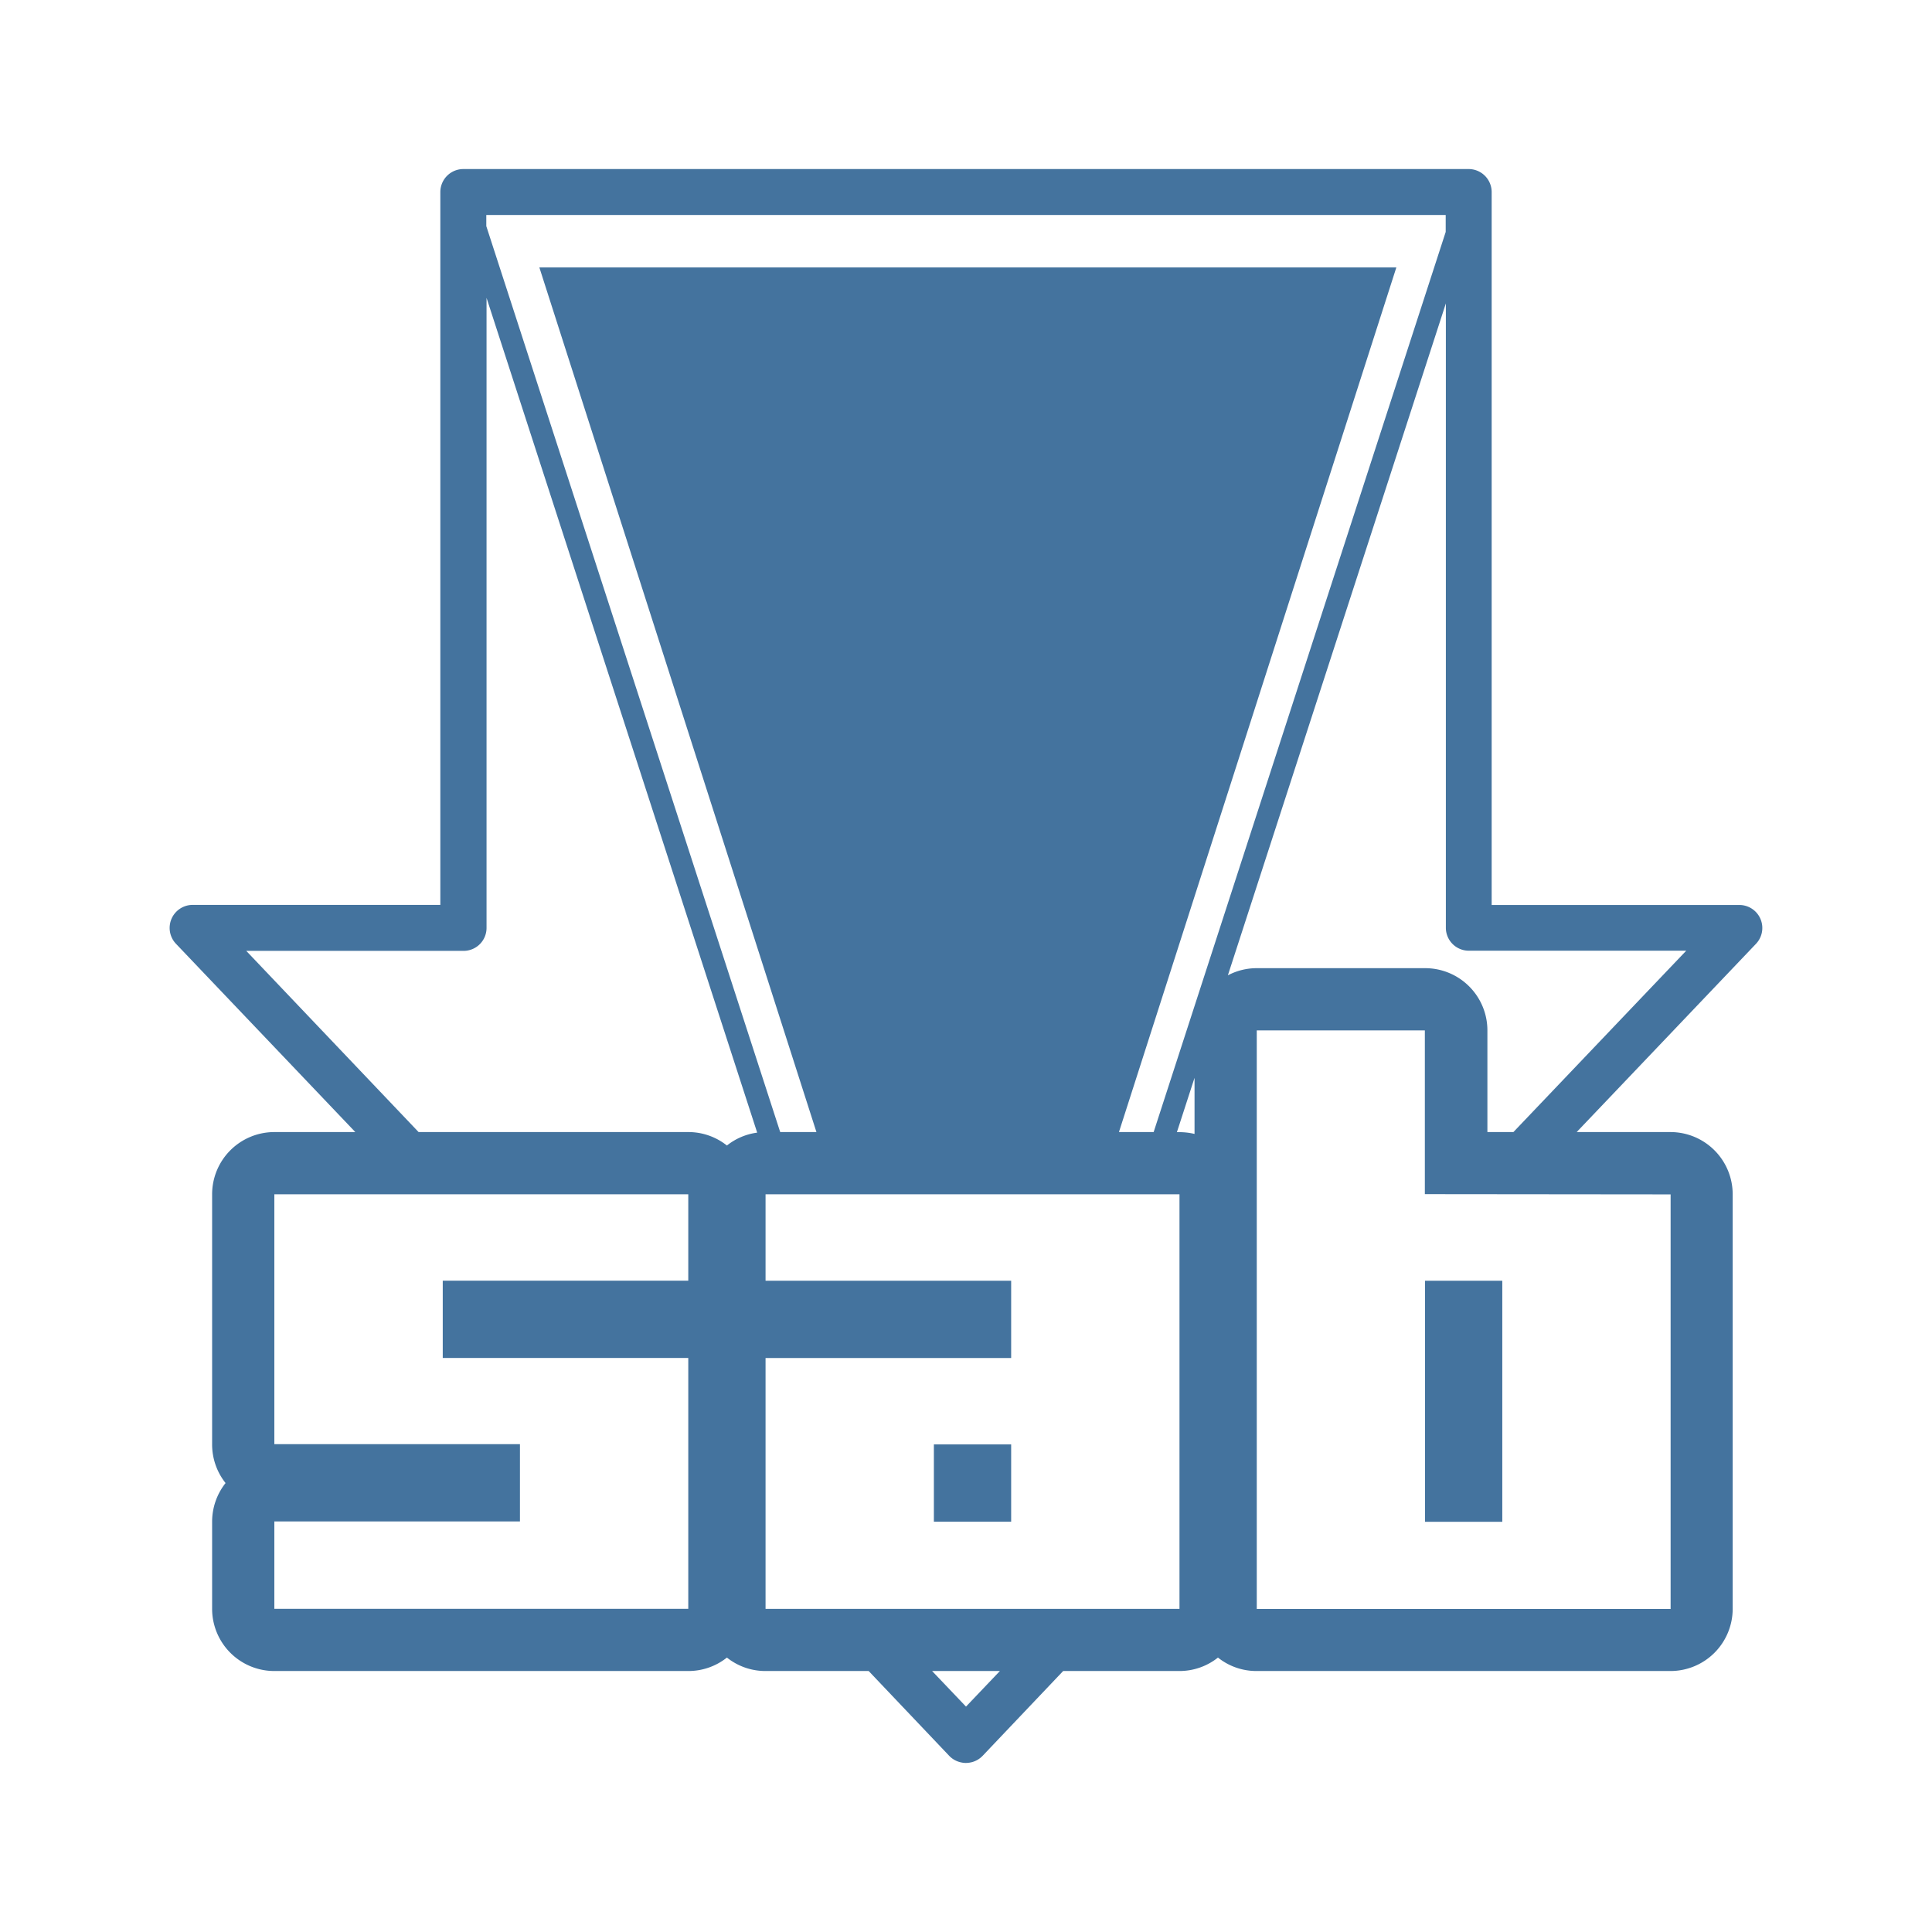 <?xml version="1.0" encoding="UTF-8"?>
<svg width="24px" fill="#44739e" height="24px" viewBox="0 0 24 24" version="1.1" xmlns="http://www.w3.org/2000/svg" xmlns:xlink="http://www.w3.org/1999/xlink">
            <path d="m 11.601,17.943 h 0.96 v 0.96 h -0.96 z M 17.702,15.91 h 0.96 v 2.994 h -0.96 z m 4.167,-4.495 A 0.285,0.285 0 0 0 21.607,11.242 H 18.53 V 2.386 A 0.286,0.286 0 0 0 18.245,2.1 H 5.756 A 0.286,0.286 0 0 0 5.47,2.386 v 8.855 H 2.393 a 0.286,0.286 0 0 0 -0.207,0.483 l 2.228,2.339 H 3.408 a 0.773,0.773 0 0 0 -0.773,0.773 v 3.107 a 0.77,0.77 0 0 0 0.167,0.48 0.774,0.774 0 0 0 -0.167,0.48 v 1.083 a 0.773,0.773 0 0 0 0.773,0.772 H 8.55 a 0.768,0.768 0 0 0 0.48,-0.167 0.766,0.766 0 0 0 0.48,0.167 h 1.281 l 1,1.053 a 0.283,0.283 0 0 0 0.152,0.083 0.251,0.251 0 0 0 0.057,0.006 0.311,0.311 0 0 0 0.081,-0.012 0.286,0.286 0 0 0 0.126,-0.077 l 1,-1.053 h 1.443 a 0.768,0.768 0 0 0 0.48,-0.167 0.764,0.764 0 0 0 0.48,0.167 h 5.141 a 0.773,0.773 0 0 0 0.773,-0.772 v -5.15 a 0.773,0.773 0 0 0 -0.773,-0.773 h -1.165 l 2.228,-2.339 a 0.286,0.286 0 0 0 0.055,-0.309 z M 6.041,2.671 h 11.918 v 0.21 L 14.331,14.063 H 13.9 L 17.346,3.322 H 6.7 l 3.442,10.741 H 9.692 L 6.041,2.809 Z M 8.55,15.909 H 5.5 v 0.96 h 3.05 v 3.116 H 3.408 V 18.9 H 6.459 V 17.94 H 3.408 V 14.836 H 8.55 Z M 9.03,14.23 A 0.768,0.768 0 0 0 8.55,14.063 H 5.2 L 3.059,11.812 h 2.7 A 0.285,0.285 0 0 0 6.044,11.527 V 3.7 L 9.406,14.07 A 0.762,0.762 0 0 0 9.03,14.23 Z m 2.992,6.947 -0.016,0.017 L 12,21.2 11.579,20.758 h 0.842 z m 2.63,-1.191 H 9.51 V 16.87 h 3.051 V 15.91 H 9.51 v -1.074 h 5.142 z m 0.187,-5.9 A 0.825,0.825 0 0 0 14.652,14.064 H 14.62 l 0.219,-0.675 z m 5.914,0.751 v 5.15 H 15.612 V 12.8 H 17.7 v 2.034 z M 18.8,14.063 H 18.477 V 12.8 a 0.773,0.773 0 0 0 -0.773,-0.773 h -2.09 a 0.766,0.766 0 0 0 -0.361,0.089 l 2.708,-8.347 v 7.756 a 0.285,0.285 0 0 0 0.286,0.285 h 2.7 z"/>

</svg>